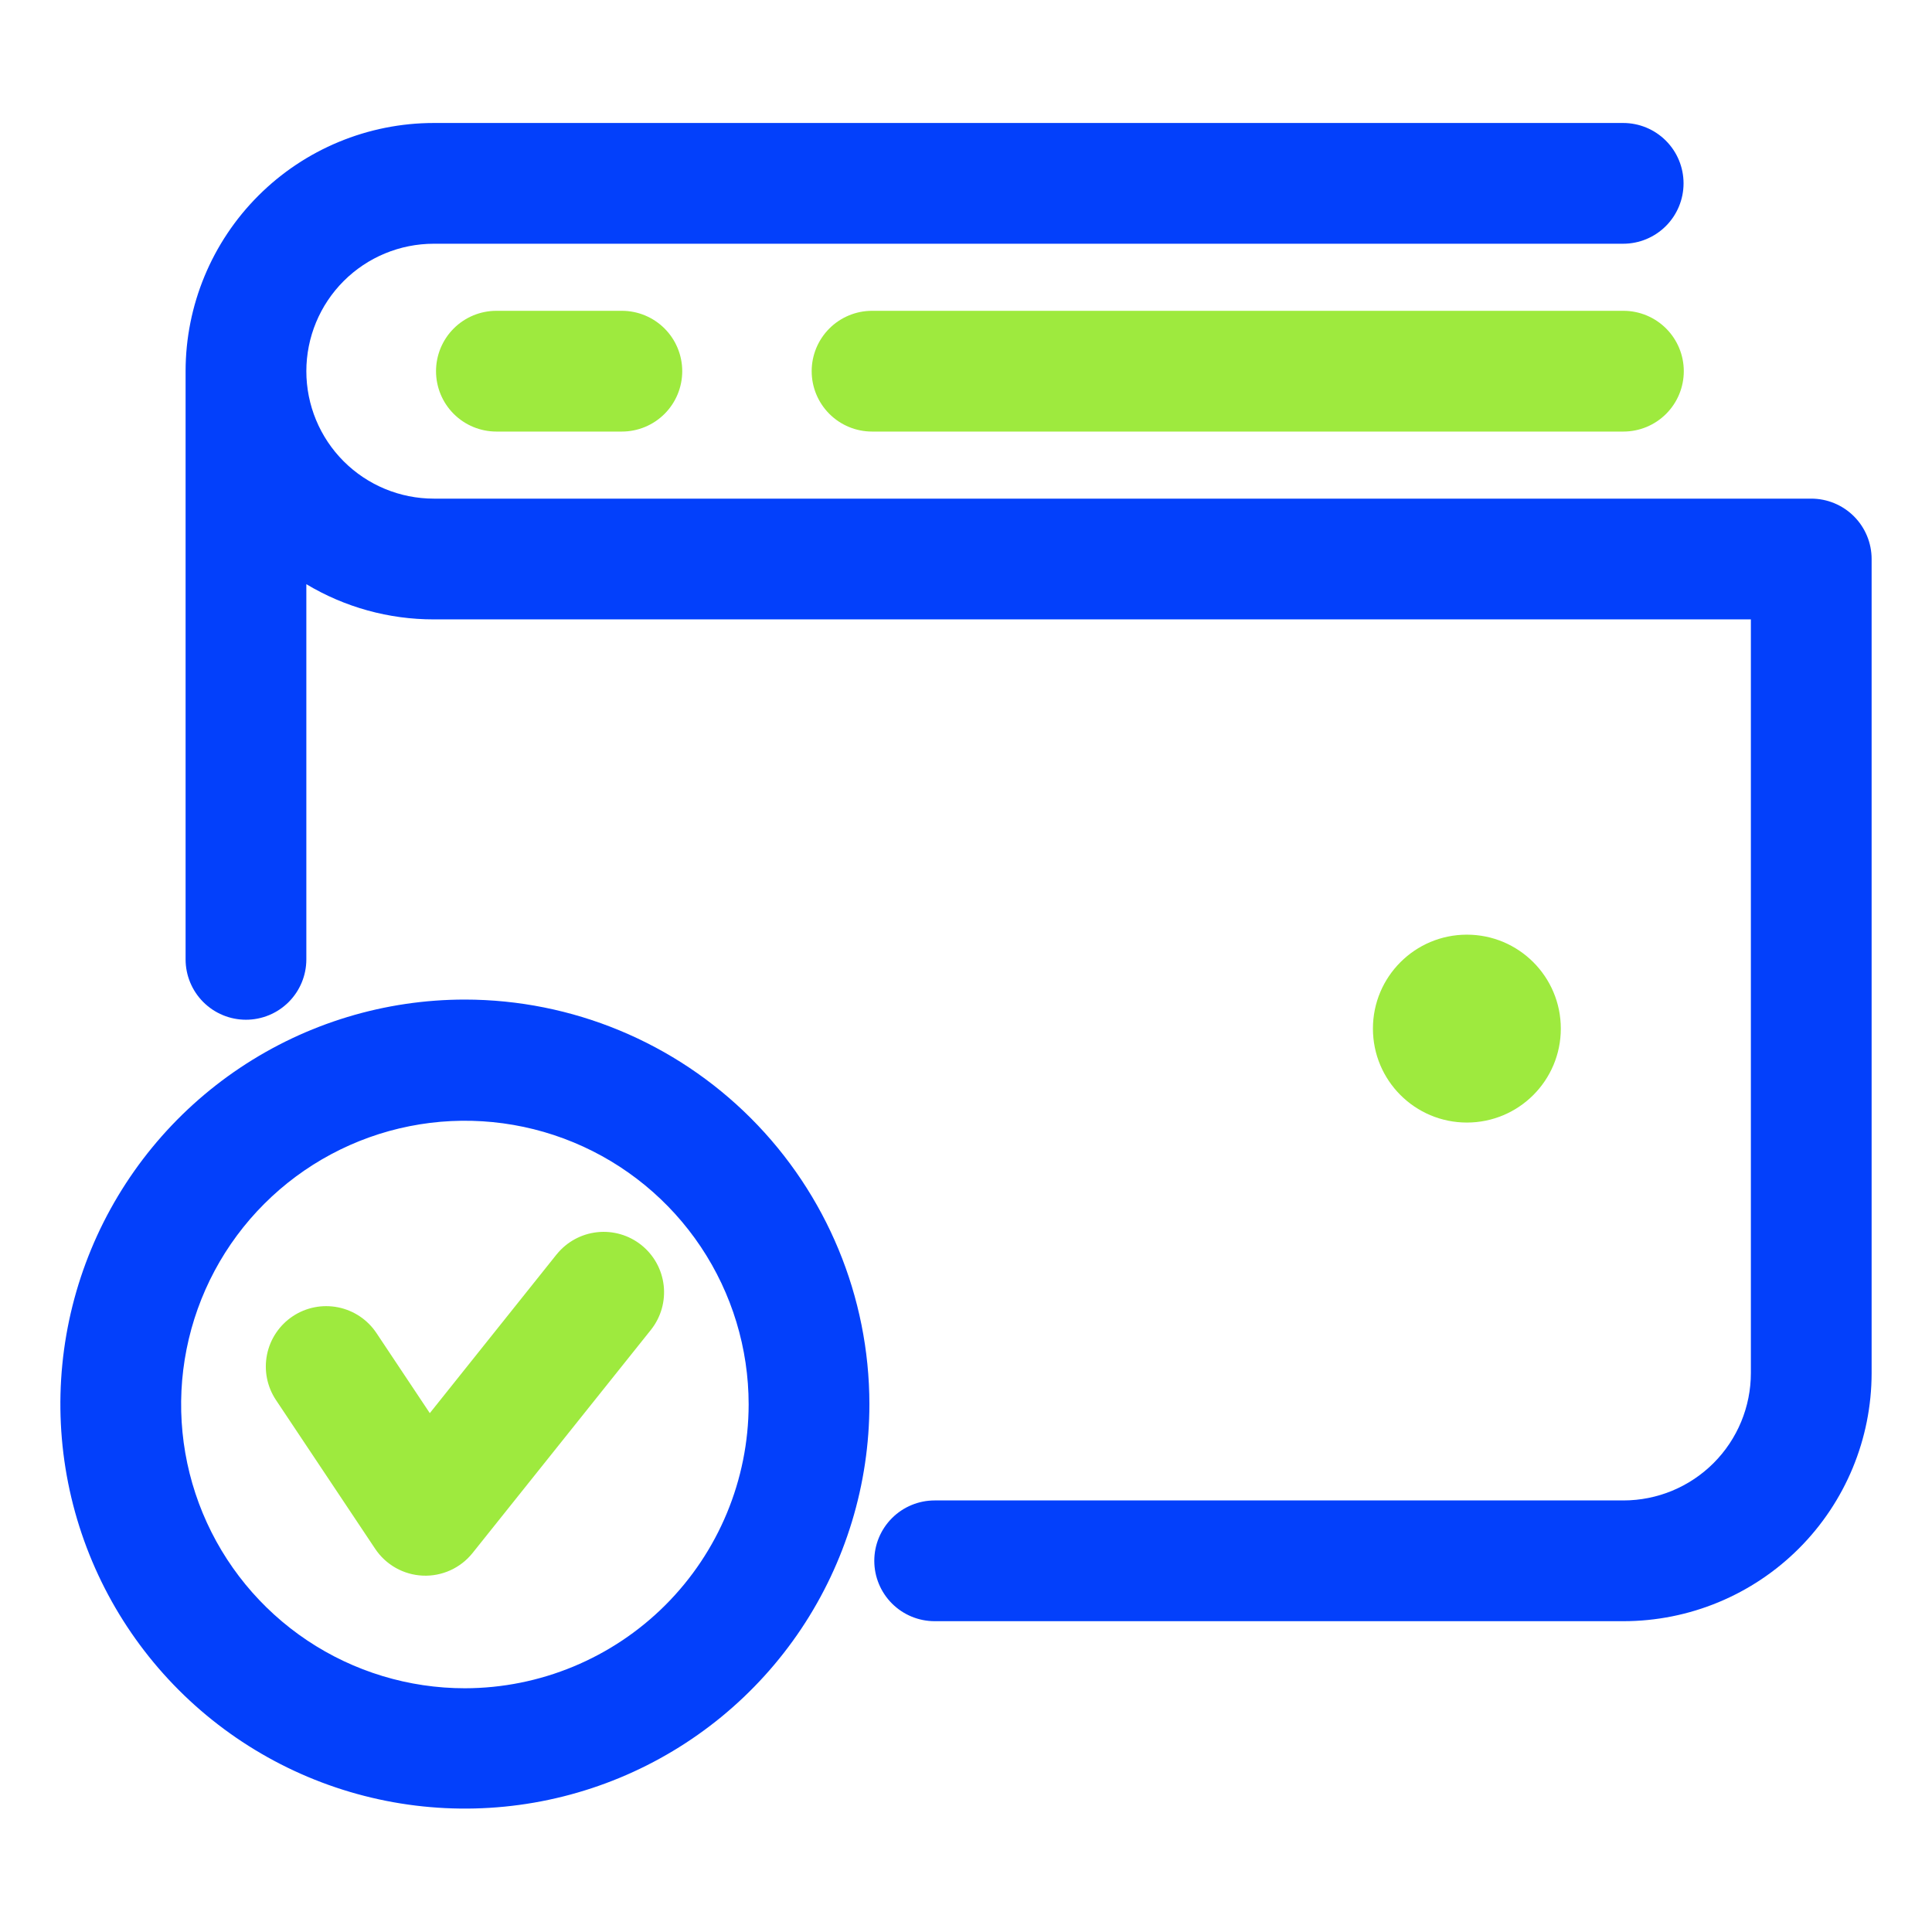 <svg width="512" height="512" viewBox="0 0 512 512" fill="none" xmlns="http://www.w3.org/2000/svg">
<path fill-rule="evenodd" clip-rule="evenodd" d="M123.2 264.896C101.998 264.896 81.272 271.183 63.643 282.962C46.014 294.742 32.274 311.484 24.16 331.072C16.046 350.661 13.924 372.215 18.06 393.01C22.196 413.804 32.406 432.906 47.398 447.898C62.39 462.89 81.492 473.1 102.286 477.236C123.081 481.373 144.635 479.25 164.224 471.136C183.812 463.022 200.554 449.283 212.334 431.654C224.113 414.025 230.4 393.298 230.4 372.096C230.375 343.673 219.072 316.421 198.974 296.322C178.875 276.224 151.623 264.921 123.2 264.896ZM123.2 447.408C108.327 447.408 93.788 442.998 81.421 434.735C69.055 426.471 59.416 414.727 53.724 400.986C48.033 387.245 46.543 372.125 49.445 357.537C52.347 342.95 59.509 329.55 70.026 319.034C80.543 308.517 93.942 301.355 108.529 298.453C123.117 295.551 138.237 297.041 151.978 302.732C165.719 308.424 177.463 318.063 185.727 330.429C193.99 342.796 198.4 357.335 198.4 372.208C198.37 392.143 190.438 411.253 176.342 425.35C162.245 439.446 143.135 447.378 123.2 447.408Z" fill="#0340FB"/>
<path fill-rule="evenodd" clip-rule="evenodd" d="M147.503 332.432L113.903 374.496L99.759 353.264C97.404 349.733 93.743 347.283 89.581 346.452C85.419 345.621 81.098 346.477 77.567 348.832C74.037 351.187 71.586 354.848 70.755 359.01C69.924 363.172 70.78 367.493 73.135 371.024L99.423 410.448C100.819 412.542 102.689 414.278 104.882 415.513C107.075 416.749 109.528 417.45 112.043 417.559C114.557 417.668 117.062 417.182 119.354 416.141C121.645 415.1 123.659 413.533 125.231 411.568L172.543 352.368C175.162 349.051 176.362 344.832 175.881 340.634C175.4 336.435 173.278 332.597 169.977 329.958C166.676 327.318 162.465 326.092 158.264 326.547C154.062 327.001 150.211 329.1 147.551 332.384L147.503 332.432Z" fill="#9EEA3E"/>
<path d="M388.736 297.488C402.486 297.488 413.632 286.342 413.632 272.592C413.632 258.842 402.486 247.696 388.736 247.696C374.986 247.696 363.84 258.842 363.84 272.592C363.84 286.342 374.986 297.488 388.736 297.488Z" fill="#9EEA3E"/>
<path fill-rule="evenodd" clip-rule="evenodd" d="M479.999 132.144H114.959C106.001 132.144 97.411 128.585 91.076 122.251C84.742 115.917 81.184 107.326 81.184 98.368C81.184 89.41 84.742 80.819 91.076 74.484C97.411 68.15 106.001 64.592 114.959 64.592H430.159C434.403 64.592 438.472 62.906 441.473 59.906C444.473 56.905 446.159 52.835 446.159 48.592C446.159 44.348 444.473 40.279 441.473 37.278C438.472 34.278 434.403 32.592 430.159 32.592H114.959C97.517 32.6 80.792 39.533 68.458 51.867C56.125 64.2 49.192 80.925 49.184 98.368V254.24C49.184 258.483 50.869 262.553 53.87 265.554C56.87 268.554 60.94 270.24 65.184 270.24C69.427 270.24 73.497 268.554 76.497 265.554C79.498 262.553 81.184 258.483 81.184 254.24V154.816C91.386 160.936 103.062 164.16 114.959 164.144H463.999V363.856C463.999 372.814 460.441 381.405 454.106 387.739C447.772 394.073 439.181 397.632 430.223 397.632H247.695C243.452 397.632 239.383 399.318 236.382 402.318C233.382 405.319 231.695 409.388 231.695 413.632C231.695 417.875 233.382 421.945 236.382 424.946C239.383 427.946 243.452 429.632 247.695 429.632H430.223C447.667 429.628 464.395 422.696 476.729 410.362C489.064 398.027 495.995 381.3 495.999 363.856V148.144C495.999 143.901 494.313 139.831 491.313 136.83C488.312 133.83 484.243 132.144 479.999 132.144Z" fill="#0340FB"/>
<path fill-rule="evenodd" clip-rule="evenodd" d="M430.223 82.368H231.103C226.86 82.368 222.79 84.054 219.789 87.055C216.789 90.055 215.103 94.125 215.103 98.368C215.103 102.611 216.789 106.681 219.789 109.682C222.79 112.682 226.86 114.368 231.103 114.368H430.223C434.467 114.368 438.536 112.682 441.537 109.682C444.537 106.681 446.223 102.611 446.223 98.368C446.223 94.125 444.537 90.055 441.537 87.055C438.536 84.054 434.467 82.368 430.223 82.368ZM131.551 82.368C127.308 82.368 123.238 84.054 120.237 87.055C117.237 90.055 115.551 94.125 115.551 98.368C115.551 102.611 117.237 106.681 120.237 109.682C123.238 112.682 127.308 114.368 131.551 114.368H164.799C169.043 114.368 173.112 112.682 176.113 109.682C179.113 106.681 180.799 102.611 180.799 98.368C180.799 94.125 179.113 90.055 176.113 87.055C173.112 84.054 169.043 82.368 164.799 82.368H131.551Z" fill="#9EEA3E"/>
</svg>
